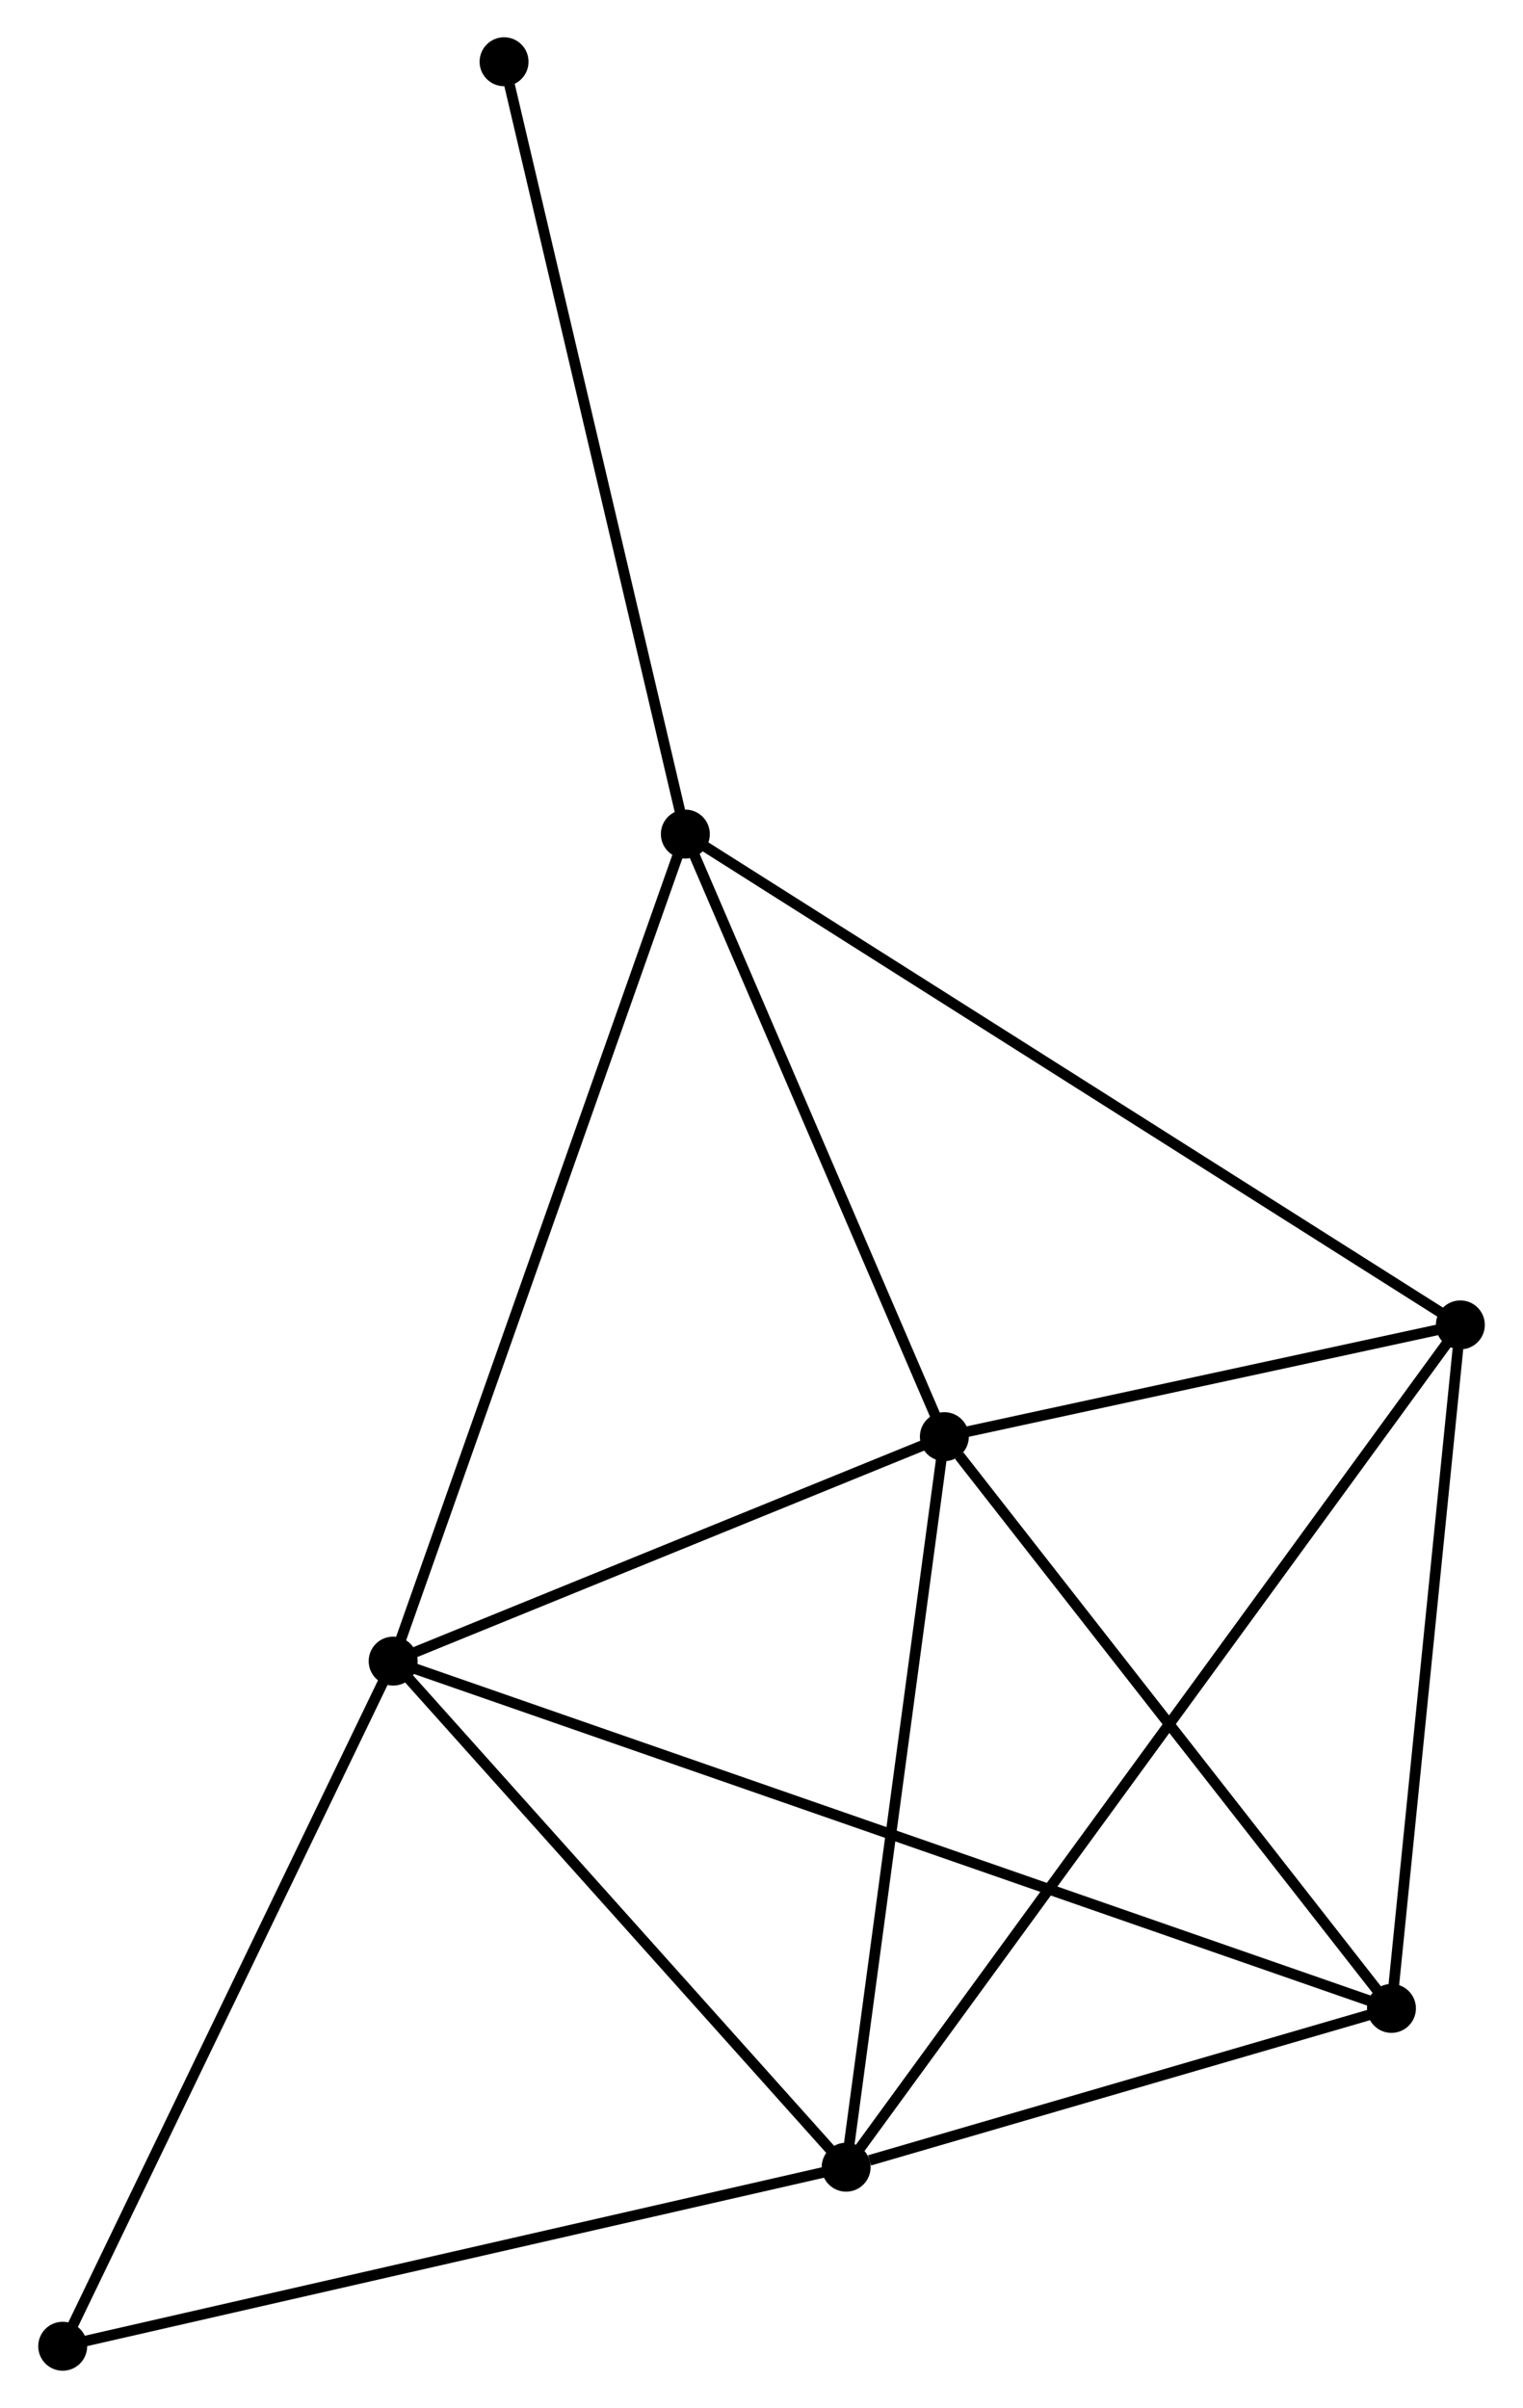 <?xml version="1.0" encoding="UTF-8" standalone="no"?>
<!DOCTYPE svg PUBLIC "-//W3C//DTD SVG 1.1//EN"
 "http://www.w3.org/Graphics/SVG/1.1/DTD/svg11.dtd">
<!-- Generated by graphviz version 2.36.0 (20140111.2315)
 -->
<!-- Title: %3 Pages: 1 -->
<svg width="143pt" height="226pt"
 viewBox="0.00 0.00 142.96 226.23" xmlns="http://www.w3.org/2000/svg" xmlns:xlink="http://www.w3.org/1999/xlink">
<g id="graph0" class="graph" transform="scale(1 1) rotate(0) translate(4 222.226)">
<title>%3</title>
<!-- 0 -->
<g id="node1" class="node"><title>0</title>
<ellipse fill="black" stroke="black" cx="84.667" cy="-87.255" rx="1.8" ry="1.8"/>
</g>
<!-- 1 -->
<g id="node2" class="node"><title>1</title>
<ellipse fill="black" stroke="black" cx="75.434" cy="-18.622" rx="1.8" ry="1.8"/>
</g>
<!-- 0&#45;&#45;1 -->
<g id="edge1" class="edge"><title>0&#45;&#45;1</title>
<path fill="none" stroke="black" d="M84.401,-85.275C83.053,-75.253 76.994,-30.213 75.684,-20.48"/>
</g>
<!-- 2 -->
<g id="node3" class="node"><title>2</title>
<ellipse fill="black" stroke="black" cx="32.86" cy="-66.167" rx="1.8" ry="1.8"/>
</g>
<!-- 0&#45;&#45;2 -->
<g id="edge2" class="edge"><title>0&#45;&#45;2</title>
<path fill="none" stroke="black" d="M82.944,-86.554C75.078,-83.352 42.632,-70.145 34.643,-66.893"/>
</g>
<!-- 3 -->
<g id="node4" class="node"><title>3</title>
<ellipse fill="black" stroke="black" cx="60.322" cy="-143.866" rx="1.8" ry="1.8"/>
</g>
<!-- 0&#45;&#45;3 -->
<g id="edge3" class="edge"><title>0&#45;&#45;3</title>
<path fill="none" stroke="black" d="M83.857,-89.139C80.161,-97.734 64.914,-133.188 61.16,-141.917"/>
</g>
<!-- 4 -->
<g id="node5" class="node"><title>4</title>
<ellipse fill="black" stroke="black" cx="126.689" cy="-33.54" rx="1.8" ry="1.8"/>
</g>
<!-- 0&#45;&#45;4 -->
<g id="edge4" class="edge"><title>0&#45;&#45;4</title>
<path fill="none" stroke="black" d="M86.066,-85.468C92.559,-77.167 119.71,-42.462 125.571,-34.97"/>
</g>
<!-- 5 -->
<g id="node6" class="node"><title>5</title>
<ellipse fill="black" stroke="black" cx="133.164" cy="-97.754" rx="1.8" ry="1.8"/>
</g>
<!-- 0&#45;&#45;5 -->
<g id="edge5" class="edge"><title>0&#45;&#45;5</title>
<path fill="none" stroke="black" d="M86.751,-87.706C94.728,-89.433 123.272,-95.612 131.142,-97.316"/>
</g>
<!-- 1&#45;&#45;2 -->
<g id="edge6" class="edge"><title>1&#45;&#45;2</title>
<path fill="none" stroke="black" d="M74.018,-20.204C67.554,-27.423 40.89,-57.199 34.325,-64.53"/>
</g>
<!-- 1&#45;&#45;4 -->
<g id="edge7" class="edge"><title>1&#45;&#45;4</title>
<path fill="none" stroke="black" d="M77.637,-19.264C86.068,-21.717 116.235,-30.497 124.552,-32.918"/>
</g>
<!-- 1&#45;&#45;5 -->
<g id="edge8" class="edge"><title>1&#45;&#45;5</title>
<path fill="none" stroke="black" d="M76.64,-20.275C84.153,-30.573 124.471,-85.838 131.965,-96.11"/>
</g>
<!-- 6 -->
<g id="node7" class="node"><title>6</title>
<ellipse fill="black" stroke="black" cx="1.8" cy="-1.8" rx="1.8" ry="1.8"/>
</g>
<!-- 1&#45;&#45;6 -->
<g id="edge9" class="edge"><title>1&#45;&#45;6</title>
<path fill="none" stroke="black" d="M73.614,-18.207C63.427,-15.879 13.577,-4.491 3.557,-2.201"/>
</g>
<!-- 2&#45;&#45;3 -->
<g id="edge10" class="edge"><title>2&#45;&#45;3</title>
<path fill="none" stroke="black" d="M33.539,-68.088C37.338,-78.837 55.929,-131.439 59.666,-142.013"/>
</g>
<!-- 2&#45;&#45;4 -->
<g id="edge11" class="edge"><title>2&#45;&#45;4</title>
<path fill="none" stroke="black" d="M34.82,-65.486C47.031,-61.239 112.561,-38.453 124.74,-34.218"/>
</g>
<!-- 2&#45;&#45;6 -->
<g id="edge12" class="edge"><title>2&#45;&#45;6</title>
<path fill="none" stroke="black" d="M31.964,-64.31C27.428,-54.911 7.045,-12.67 2.641,-3.542"/>
</g>
<!-- 3&#45;&#45;5 -->
<g id="edge13" class="edge"><title>3&#45;&#45;5</title>
<path fill="none" stroke="black" d="M61.843,-142.903C71.241,-136.954 121.322,-105.25 131.397,-98.872"/>
</g>
<!-- 7 -->
<g id="node8" class="node"><title>7</title>
<ellipse fill="black" stroke="black" cx="43.284" cy="-216.426" rx="1.8" ry="1.8"/>
</g>
<!-- 3&#45;&#45;7 -->
<g id="edge14" class="edge"><title>3&#45;&#45;7</title>
<path fill="none" stroke="black" d="M59.901,-145.66C57.564,-155.611 46.209,-203.969 43.753,-214.428"/>
</g>
<!-- 4&#45;&#45;5 -->
<g id="edge15" class="edge"><title>4&#45;&#45;5</title>
<path fill="none" stroke="black" d="M126.876,-35.393C127.805,-44.605 131.922,-85.441 132.937,-95.506"/>
</g>
</g>
</svg>
